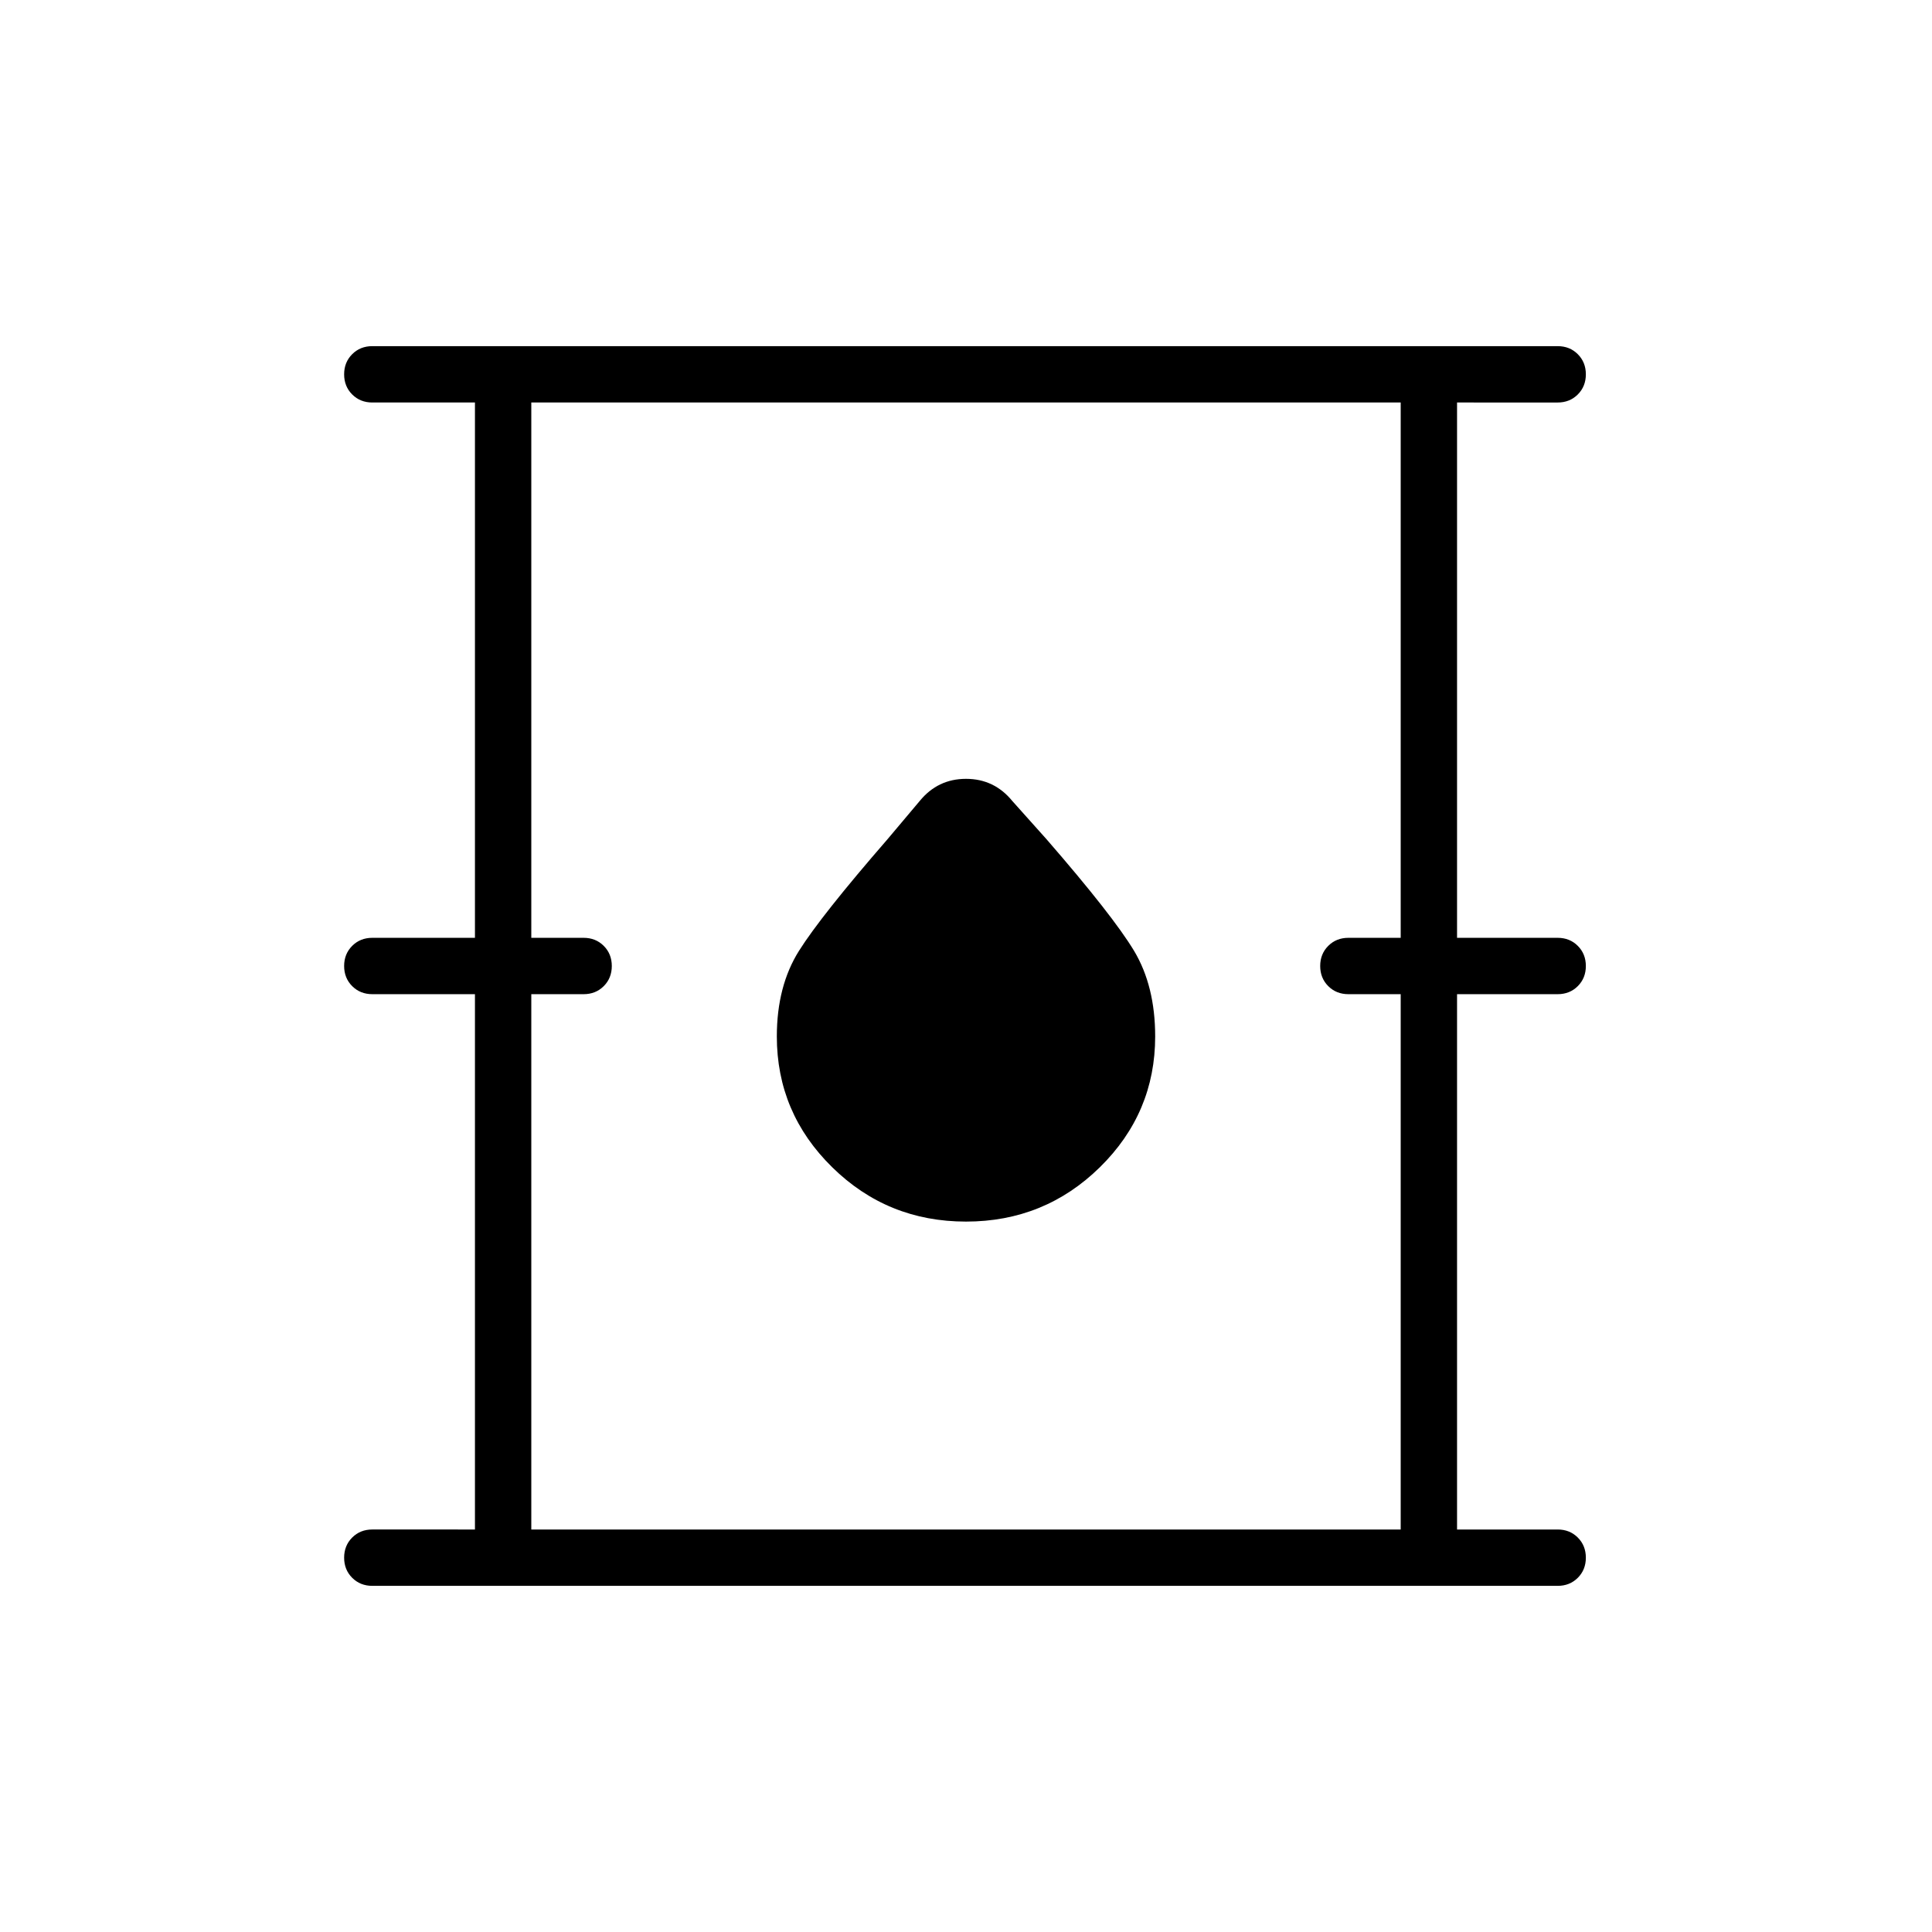 <svg xmlns="http://www.w3.org/2000/svg" height="24" width="24"><path d="M4.625 19.7q-.15 0-.25-.1t-.1-.25q0-.15.1-.25t.25-.1H5.9v-6.65H4.625q-.15 0-.25-.1t-.1-.25q0-.15.1-.25t.25-.1H5.9V5H4.625q-.15 0-.25-.1t-.1-.25q0-.15.1-.25t.25-.1H19.35q.15 0 .25.1t.1.25q0 .15-.1.25t-.25.1H18.1v6.65h1.25q.15 0 .25.1t.1.25q0 .15-.1.25t-.25.1H18.1V19h1.25q.15 0 .25.1t.1.25q0 .15-.1.25t-.25.1ZM6.6 19h10.8v-6.65h-.65q-.15 0-.25-.1t-.1-.25q0-.15.1-.25t.25-.1h.65V5H6.6v6.65h.65q.15 0 .25.1t.1.25q0 .15-.1.25t-.25.1H6.6Zm5.4-3.825q.975 0 1.663-.675.687-.675.687-1.625 0-.625-.262-1.063-.263-.437-1.088-1.387l-.425-.475q-.225-.275-.575-.275t-.575.275l-.4.475q-.825.95-1.1 1.387-.275.438-.275 1.063 0 .95.688 1.625.687.675 1.662.675ZM6.6 19V5v14Z"/></svg>